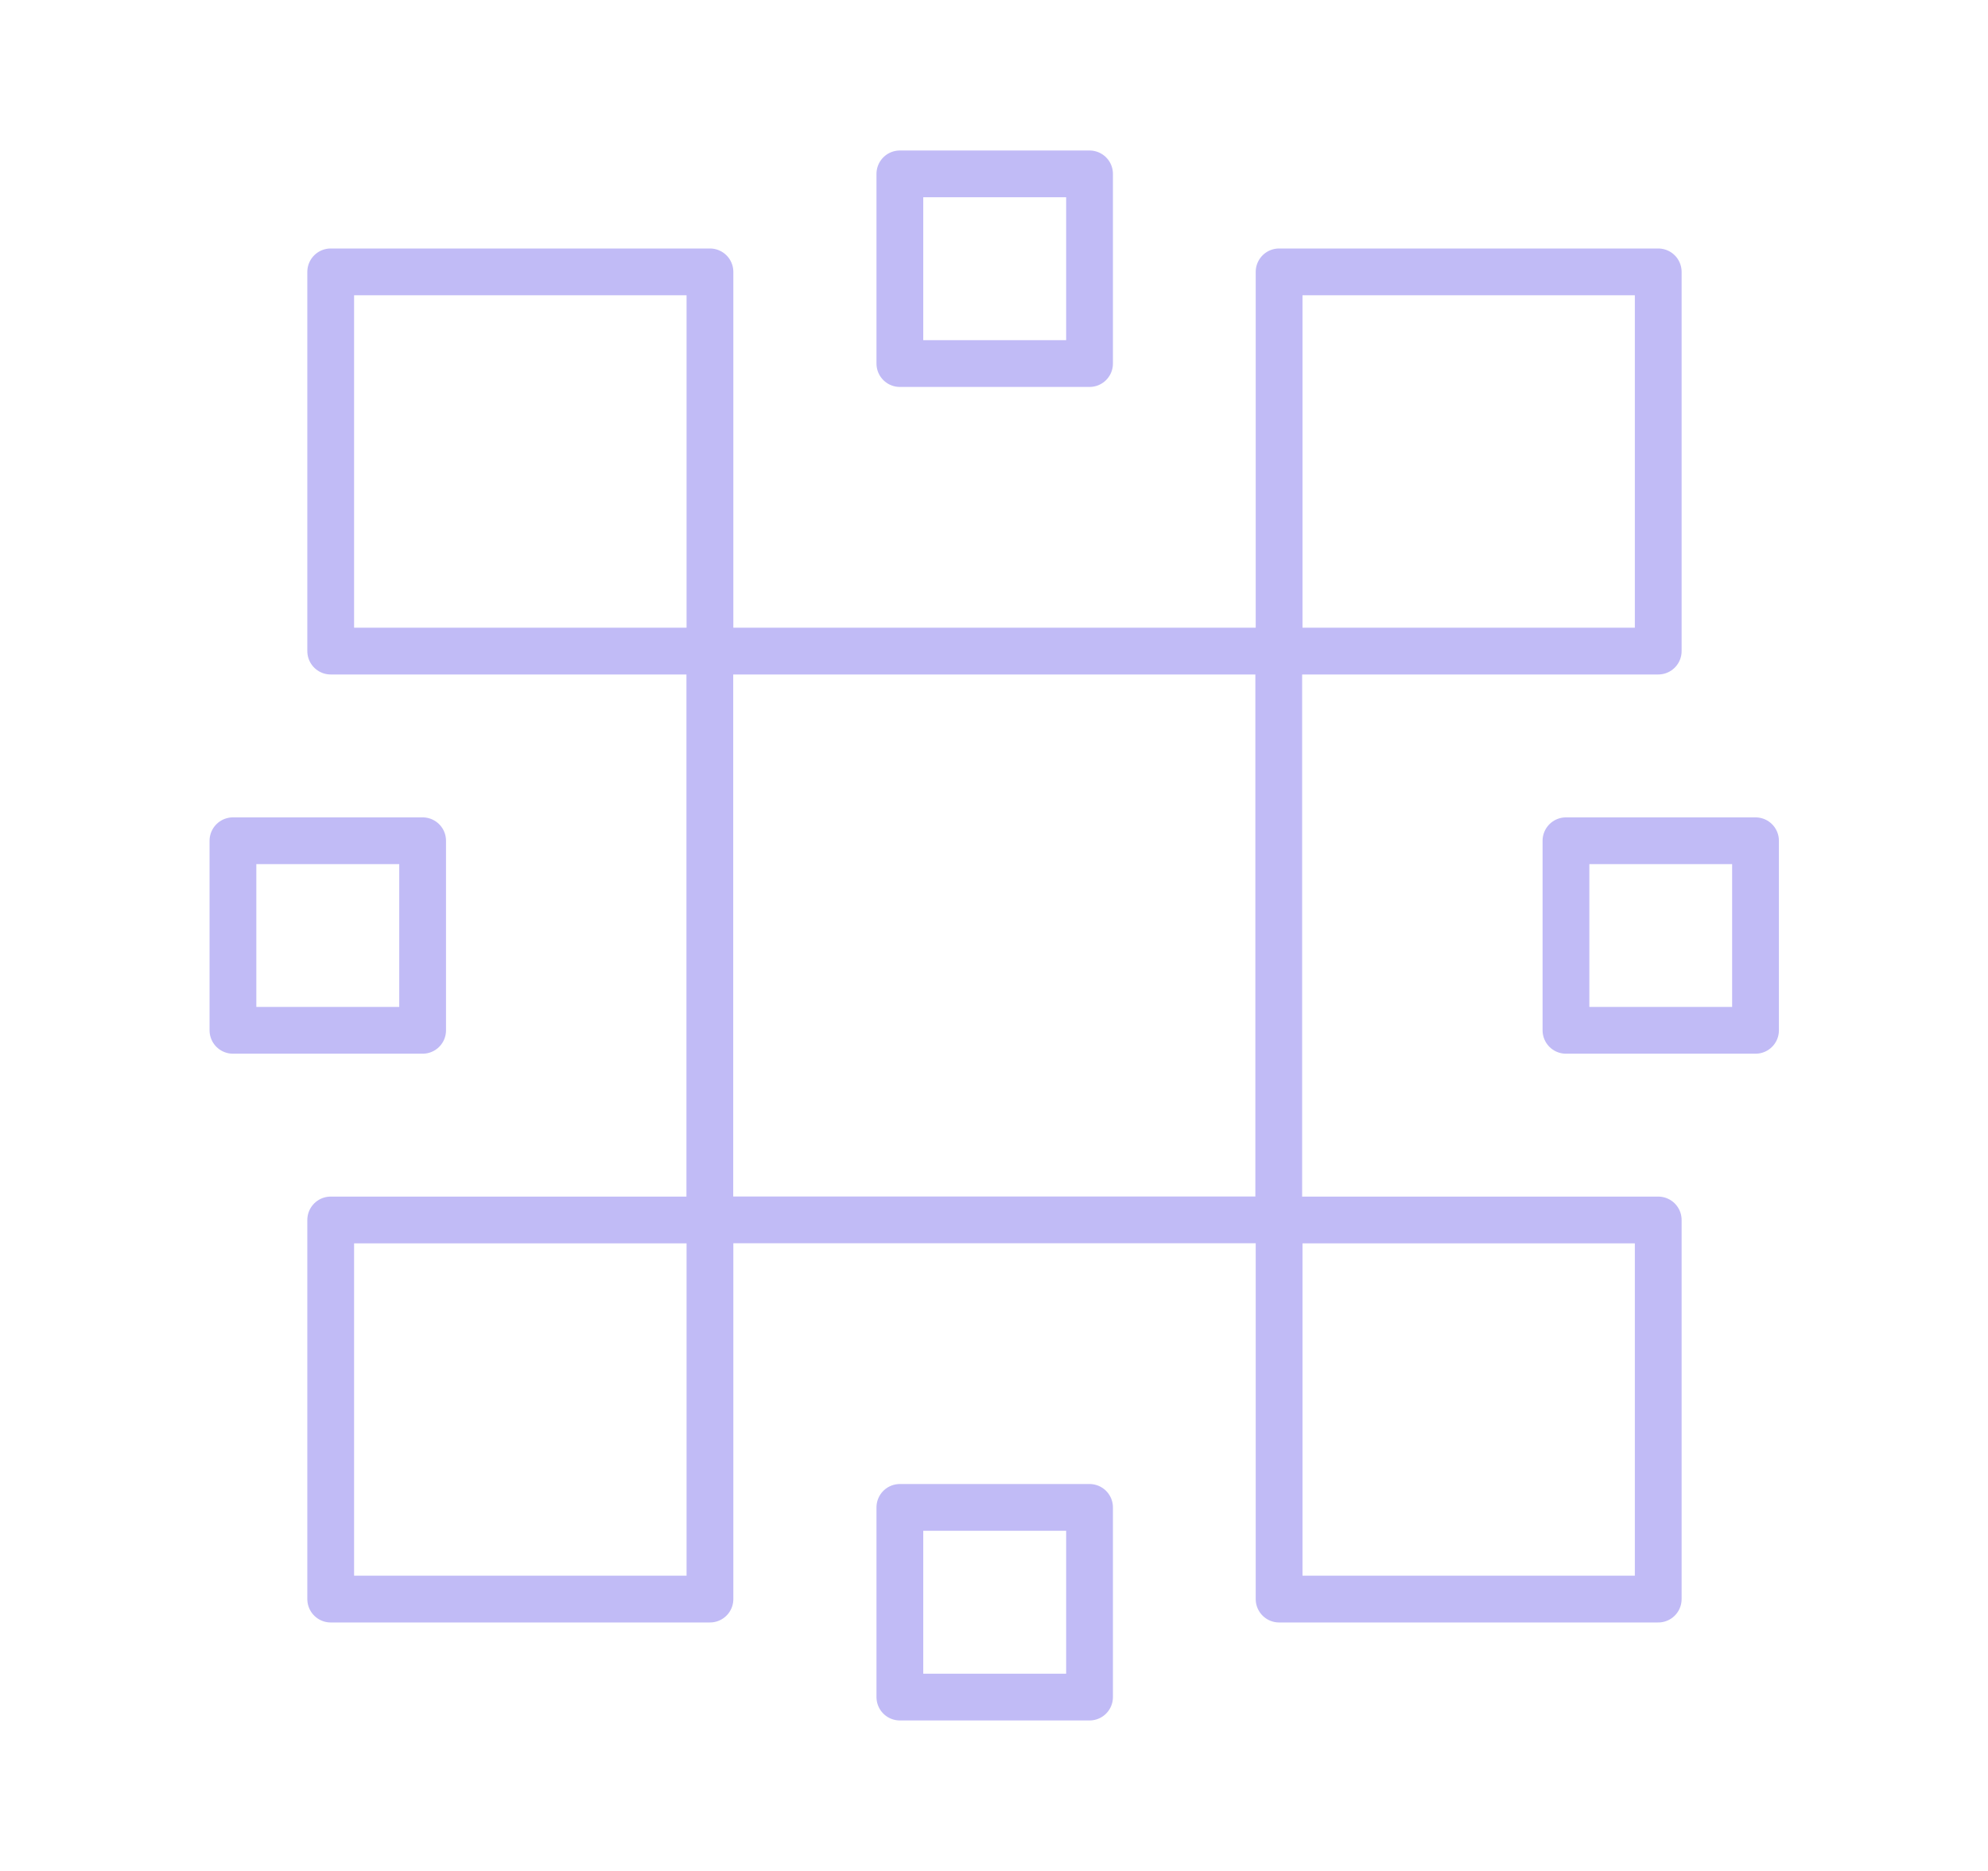 <svg width="17" height="16" viewBox="0 0 17 16" fill="none" xmlns="http://www.w3.org/2000/svg">
<path d="M9.317 1.487H7.695V3.109H9.317V1.487Z" stroke="#C1BBF6" stroke-width="0.4" stroke-miterlimit="10" stroke-linecap="round" stroke-linejoin="round"/>
<path d="M9.317 12.891H7.695V14.513H9.317V12.891Z" stroke="#C1BBF6" stroke-width="0.4" stroke-miterlimit="10" stroke-linecap="round" stroke-linejoin="round"/>
<path d="M1.992 7.19L1.992 8.811L3.614 8.811L3.614 7.19L1.992 7.19Z" stroke="#C1BBF6" stroke-width="0.4" stroke-miterlimit="10" stroke-linecap="round" stroke-linejoin="round"/>
<path d="M13.391 7.19L13.391 8.811L15.012 8.811L15.012 7.19L13.391 7.19Z" stroke="#C1BBF6" stroke-width="0.4" stroke-miterlimit="10" stroke-linecap="round" stroke-linejoin="round"/>
<path d="M6.071 2.325H2.828V5.568H6.071V2.325Z" stroke="#C1BBF6" stroke-width="0.4" stroke-miterlimit="10" stroke-linecap="round" stroke-linejoin="round"/>
<path d="M10.935 5.568H6.07V10.432H10.935V5.568Z" stroke="#C1BBF6" stroke-width="0.4" stroke-miterlimit="10" stroke-linecap="round" stroke-linejoin="round"/>
<path d="M14.18 2.325H10.938V5.568H14.18V2.325Z" stroke="#C1BBF6" stroke-width="0.4" stroke-miterlimit="10" stroke-linecap="round" stroke-linejoin="round"/>
<path d="M6.071 10.433H2.828V13.675H6.071V10.433Z" stroke="#C1BBF6" stroke-width="0.4" stroke-miterlimit="10" stroke-linecap="round" stroke-linejoin="round"/>
<path d="M14.18 10.433H10.938V13.675H14.18V10.433Z" stroke="#C1BBF6" stroke-width="0.4" stroke-miterlimit="10" stroke-linecap="round" stroke-linejoin="round"/>
</svg>
